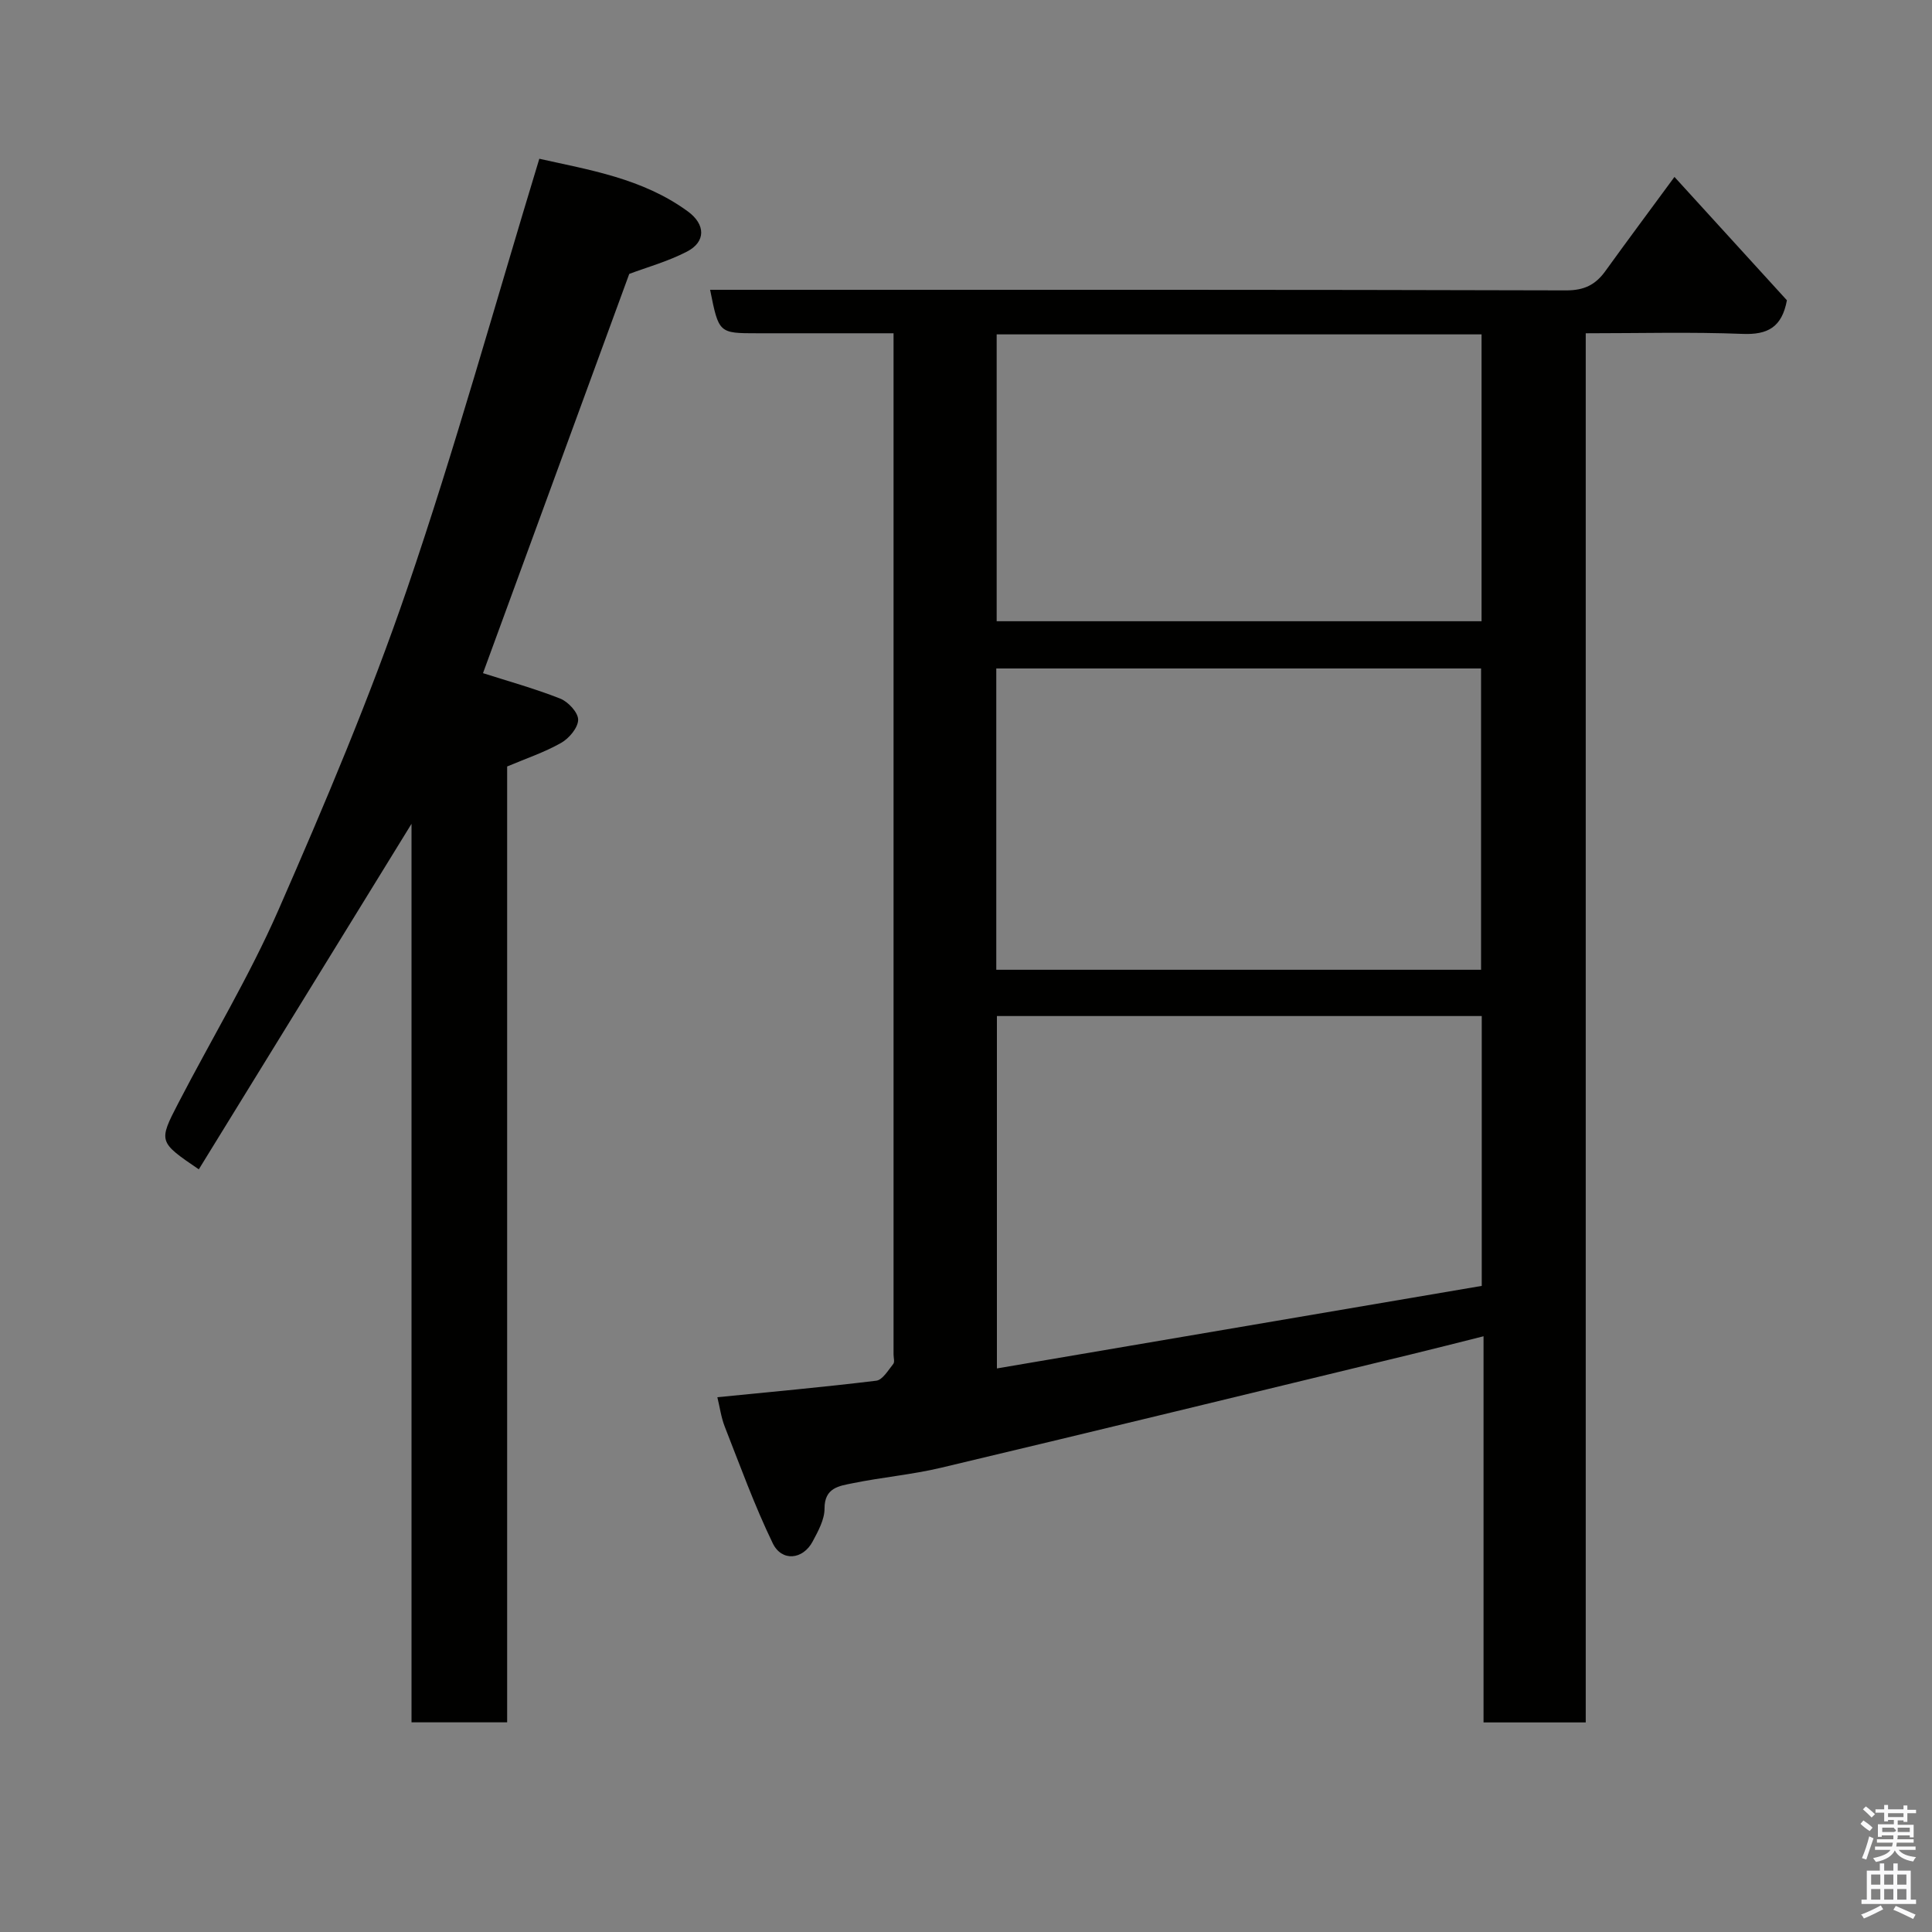 <svg enable-background="new 0 0 400 400" viewBox="0 0 400 400" xmlns="http://www.w3.org/2000/svg"><rect x="0" y="0" width="400" height="400" fill="#808080" stroke="none"/><path d="m385.2 377.6.6-.7c.6.4 1.3.9 1.9 1.5l-.6.7c-.8-.5-1.4-1-1.9-1.5zm.3 7.1c.6-1.4 1.1-2.9 1.5-4.5.3.1.6.3.9.4-.5 1.4-1 2.9-1.5 4.4zm.2-10.1.6-.6c.7.5 1.3 1.1 1.9 1.6l-.7.7c-.6-.6-1.2-1.2-1.8-1.7zm8.4-.8h.8v.9h1.8v.7h-1.8v1.8h-.8v-.3h-1.2v.9h3.3v2.6h-.8v-.4h-2.5c0 .3 0 .6-.1.8h3.4v.7h-3.5c0 .3-.1.6-.1.8h4v.7h-3.5c.7.9 1.9 1.3 3.6 1.5-.2.2-.4.5-.6.9-1.9-.3-3.2-1.1-3.8-2.3-.5 1.1-1.8 2-3.9 2.4-.2-.3-.4-.5-.6-.8 1.9-.4 3.1-.9 3.6-1.7h-3.2v-.7h3.5c.1-.2.1-.5.2-.8h-3.3v-.7h3.4c0-.2 0-.5 0-.8h-2.4v.3h-.8v-2.6h3.3v-.9h-1.2v.3h-.8v-1.8h-1.8v-.7h1.8v-.9h.8v.9h3.2zm-4.4 5.5h2.4c1-.3 0-.6 0-.9h-2.4zm1.2-3.1h3.2v-.8h-3.2zm4.4 2.2h-2.4v.9h2.5v-.9z" fill="#fafafb"/><path d="m389.2 385.8h.9v1.5h1.9v-1.5h.9v1.5h2.7v6h1.1v.9h-11.3v-.9h1.1v-6h2.7zm.2 8.7.5.8c-1.2.6-2.5 1.3-4 1.9-.2-.3-.3-.6-.6-.8 1.6-.6 3-1.3 4.1-1.9zm-2-4.3h1.9v-2.1h-1.9zm0 3.1h1.9v-2.2h-1.9zm2.7-3.1h1.9v-2.1h-1.9zm0 3.1h1.9v-2.2h-1.9zm2.4 1.3c1.4.6 2.7 1.2 4.1 1.8l-.5.9c-1.5-.7-2.8-1.4-4.1-1.9zm2.2-6.5h-1.9v2.1h1.9zm-1.9 5.2h1.9v-2.2h-1.9z" fill="#fafafb"/><g fill="#010100"><path d="m148.52 289.28c11.02-1.1 21.99-2.09 32.9-3.42 1.31-.16 2.47-2.17 3.52-3.47.33-.4.06-1.29.06-1.96 0-68.97 0-137.95 0-206.92 0-1.31 0-2.61 0-4.51-9.62 0-18.89 0-28.16 0-8.02 0-8.02 0-9.82-9h5.81c57.14 0 114.29-.05 171.43.12 3.76.01 6.08-1.18 8.11-3.99 4.58-6.35 9.26-12.63 14.31-19.5 7.96 8.74 15.74 17.27 23.28 25.54-1.04 5.61-4 7.16-9.16 6.96-10.64-.42-21.31-.13-32.49-.13v287.61c-7.22 0-13.94 0-21.16 0 0-26.33 0-52.73 0-79.95-5.44 1.36-10.24 2.6-15.05 3.76-32.41 7.85-64.81 15.75-97.26 23.46-6.02 1.43-12.25 1.97-18.32 3.21-2.73.56-5.83.88-5.81 5.24.01 2.28-1.32 4.68-2.46 6.82-2.01 3.78-6.39 4.23-8.26.37-3.79-7.83-6.76-16.06-9.95-24.18-.75-1.93-1.02-4.05-1.52-6.06zm158.26-78.92c-33.77 0-67.15 0-100.38 0v72.96c33.74-5.75 67.01-11.41 100.38-17.09 0-18.94 0-37.23 0-55.87zm-.14-9.58c0-21.11 0-41.82 0-62.38-33.73 0-67.1 0-100.37 0v62.38zm-100.29-131.55v59.39h100.39c0-19.98 0-39.57 0-59.39-33.51 0-66.76 0-100.39 0z"/><path d="m111.66 32.87c10.2 2.29 21.36 4.03 30.76 10.91 3.67 2.69 3.74 6.28-.19 8.31-3.98 2.06-8.4 3.28-11.95 4.62-10.14 27.67-20.26 55.3-30.28 82.66 5.02 1.61 10.61 3.15 15.97 5.26 1.66.65 3.74 2.89 3.73 4.38-.01 1.65-1.88 3.87-3.53 4.8-3.48 1.97-7.34 3.26-11.17 4.88v197.9c-6.55 0-12.94 0-19.8 0 0-61.77 0-123.65 0-186.03-14.91 24.22-29.47 47.86-44.04 71.54-8.3-5.66-8.39-5.71-4.27-13.66 6.91-13.35 14.74-26.3 20.76-40.04 9.59-21.91 18.95-44 26.68-66.61 9.92-29.03 18.12-58.67 27.33-88.92z"/></g></svg>